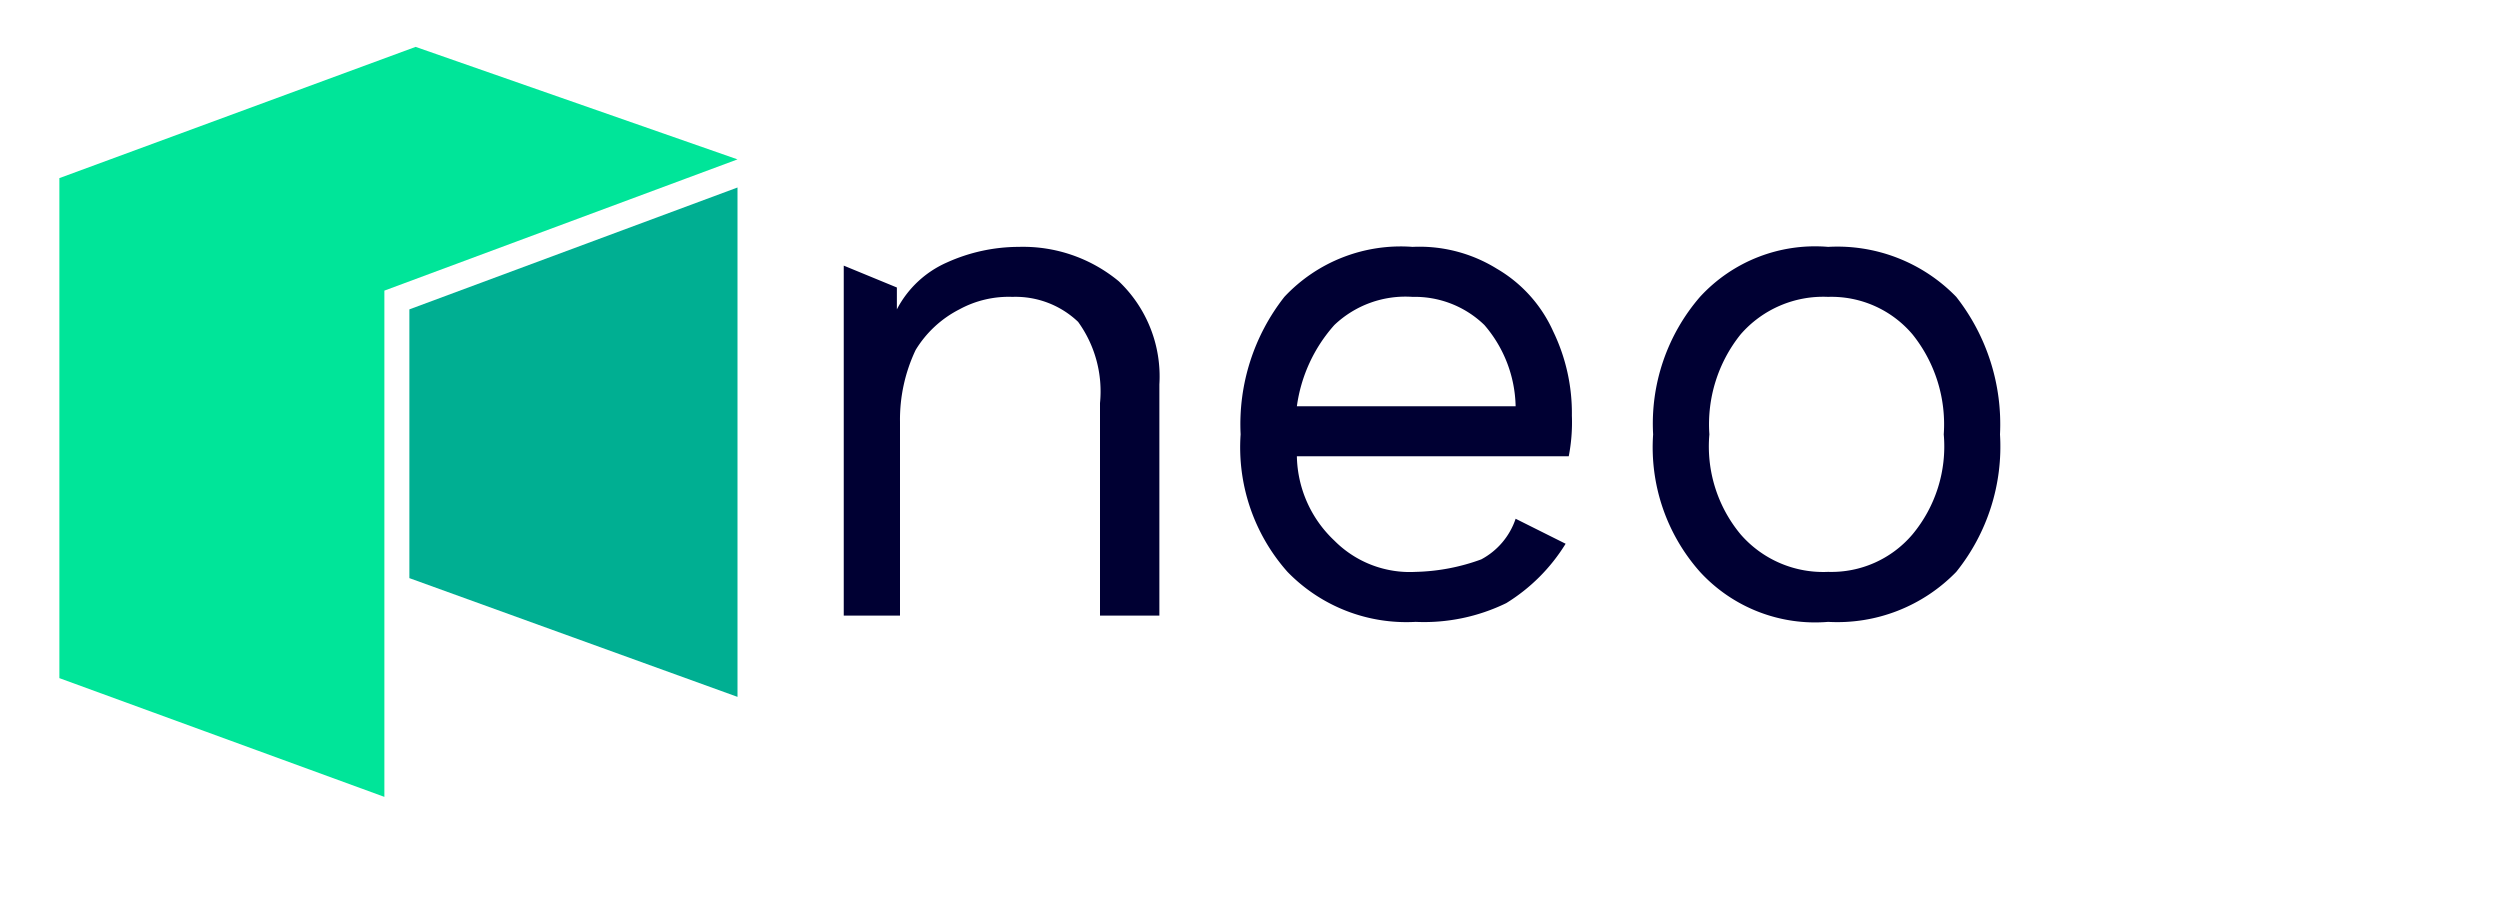 <svg class="h-10" viewBox="0 0 80 29" fill="none" xmlns="http://www.w3.org/2000/svg"><g fill="#003">
    <path d="m35.8 9a4.2 4.2 0 0 1 1.3 3.3v7.4h-1.9v-6.8a3.8 3.8 0 0 0 -.7-2.6 2.9 2.9 0 0 0 -2.1-.8 3.3 3.3 0 0 0 -1.7.4 3.5 3.5 0 0 0 -1.4 1.3 5.2 5.2 0 0 0 -.5 2.3v6.2h-1.8v-11.2l1.7.7v.7a3.3 3.3 0 0 1 1.6-1.5 5.6 5.6 0 0 1 2.3-.5 4.8 4.8 0 0 1 3.2 1.1z"/>
    <path d="m50.2 14.6h-8.7a3.8 3.8 0 0 0 1.2 2.7 3.4 3.4 0 0 0 2.6 1 6.5 6.5 0 0 0 2.1-.4 2.3 2.3 0 0 0 1.1-1.3l1.6.8a5.8 5.8 0 0 1 -1.9 1.9 6 6 0 0 1 -2.9.6 5.3 5.3 0 0 1 -4.1-1.6 6 6 0 0 1 -1.5-4.4 6.6 6.6 0 0 1 1.4-4.4 5.1 5.1 0 0 1 4.1-1.6 4.7 4.7 0 0 1 2.7.7 4.4 4.4 0 0 1 1.8 2 6 6 0 0 1 .6 2.7 5.7 5.7 0 0 1 -.1 1.3zm-7.5-4.2a4.9 4.9 0 0 0 -1.2 2.6h7a4.1 4.1 0 0 0 -1-2.6 3.2 3.2 0 0 0 -2.3-.9 3.3 3.3 0 0 0 -2.5.9z"/>
    <path d="m62.6 9.5a6.6 6.6 0 0 1 1.4 4.4 6.4 6.4 0 0 1 -1.4 4.4 5.3 5.3 0 0 1 -4.1 1.6 5 5 0 0 1 -4.1-1.6 6 6 0 0 1 -1.5-4.4 6.2 6.2 0 0 1 1.5-4.4 5 5 0 0 1 4.1-1.6 5.3 5.3 0 0 1 4.1 1.6zm-6.9 1.2a4.6 4.6 0 0 0 -1 3.2 4.4 4.4 0 0 0 1 3.2 3.5 3.5 0 0 0 2.8 1.2 3.4 3.4 0 0 0 2.7-1.2 4.4 4.4 0 0 0 1-3.2 4.6 4.6 0 0 0 -1-3.2 3.4 3.4 0 0 0 -2.7-1.2 3.5 3.5 0 0 0 -2.8 1.2z"/></g><path d="m1.9 5.7v16l10.4 3.8v-16.2l11.3-4.2-10.3-3.6z" fill="#00e599"/>
    <path d="m13.1 9.9v8.6l10.5 3.8v-16.3z" fill="#00af92"/>
</svg>